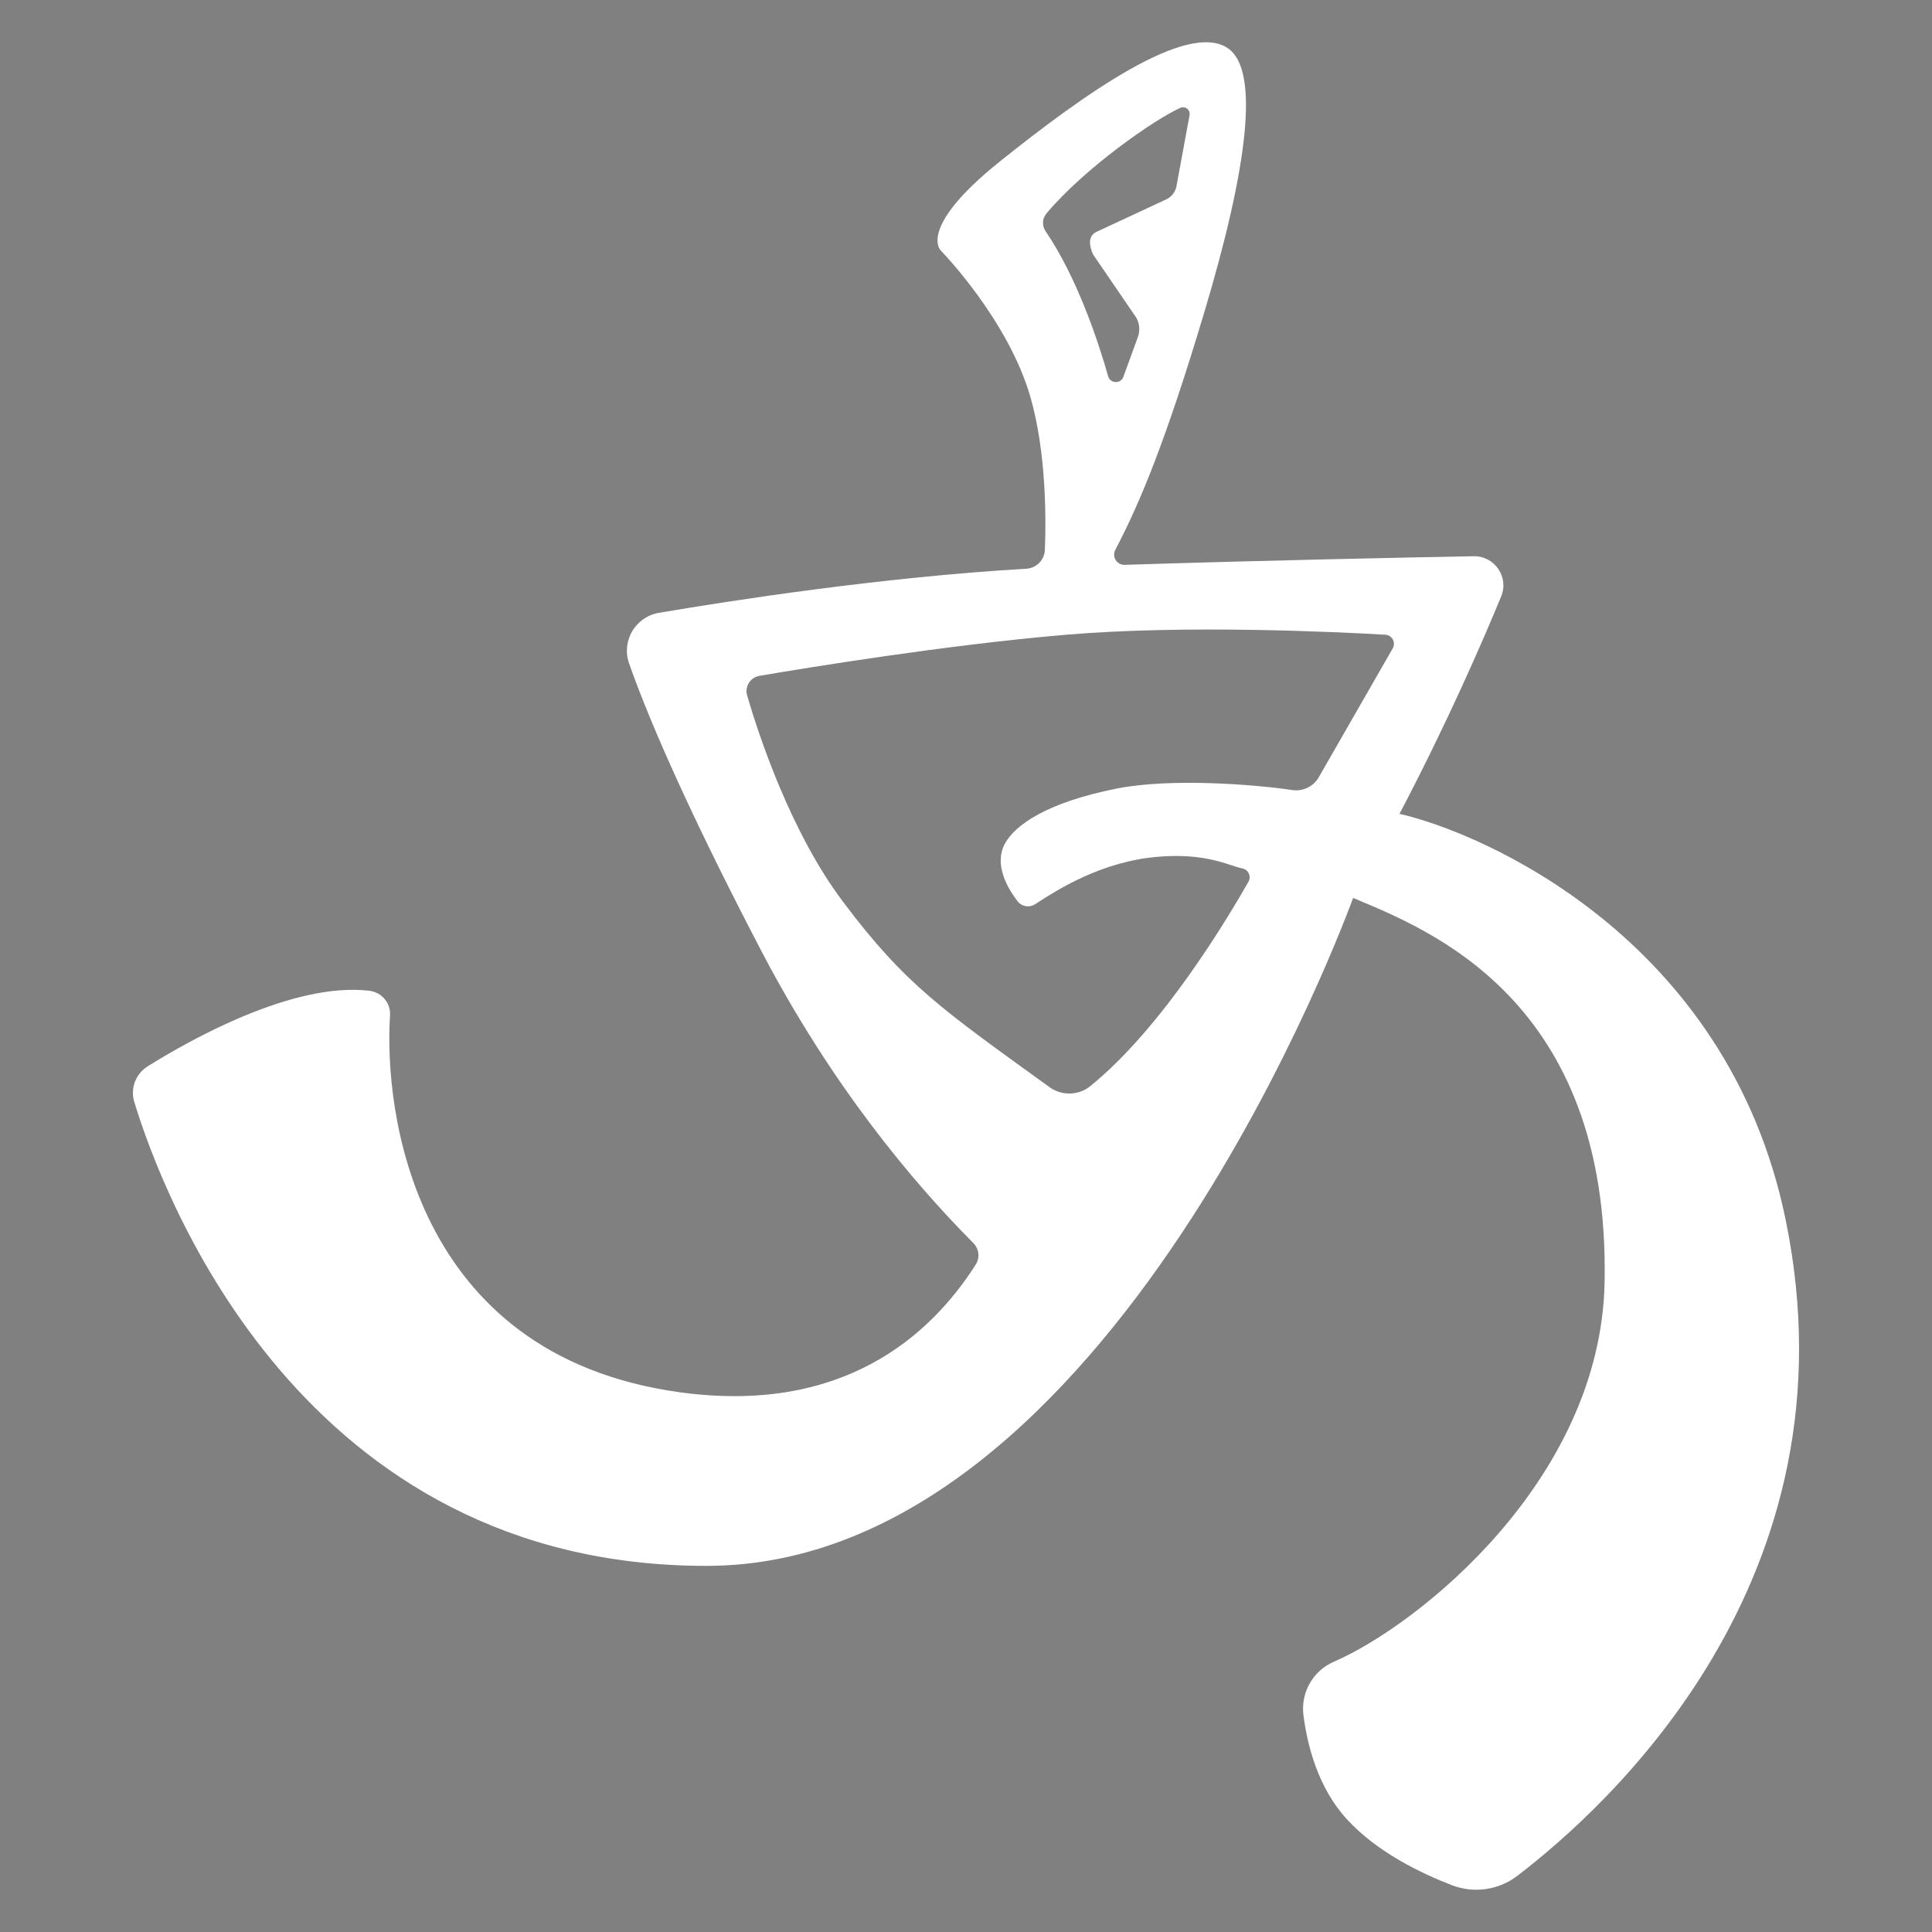 <?xml version="1.0" encoding="utf-8"?>
<!-- Generator: Adobe Illustrator 26.0.2, SVG Export Plug-In . SVG Version: 6.00 Build 0)  -->
<svg version="1.1" id="Layer_1" xmlns="http://www.w3.org/2000/svg" xmlns:xlink="http://www.w3.org/1999/xlink" x="0px" y="0px"
	 viewBox="0 0 560 560" style="enable-background:new 0 0 560 560;" xml:space="preserve">
<rect x="0" y="0" width="560" height="560" fill="#808080" stroke="none"/>
<style type="text/css">
	.st0{fill:#FFFFFF;}
</style>
<path d="M379.47,41.75C379.47,41.75,379.47,41.75,379.47,41.75C379.47,41.76,379.48,41.76,379.47,41.75L379.47,41.75z"/>
<path class="st0" d="M517.49,353.13c-16.92-81.42-87.96-111.82-111.84-117.23c13.8-26.28,23.95-49.63,29.47-63.02
	c2.32-5.62-1.89-11.76-7.96-11.65c-20,0.37-60.75,1.2-101.15,2.49c-2.27,0.07-3.79-2.33-2.73-4.35
	c7.29-13.91,14.63-31.63,25.69-68.51c12.9-42.99,16.1-70.56,6.98-76.85c-11.77-8.12-41.86,13.37-66.04,32.72
	c-24.18,19.34-17.25,25.85-17.25,25.85s19.58,20,26.03,42.57c4.48,15.67,4.55,34.28,4.18,44.19c-0.11,2.95-2.44,5.33-5.39,5.51
	c-41.96,2.44-85.75,9.26-106.5,12.78c-6.8,1.16-10.92,8.14-8.64,14.65c4.67,13.35,15.12,38.86,38.25,83.19
	c20.37,39.04,43.86,67.05,61.54,84.84c1.65,1.66,1.96,4.25,0.7,6.22c-13.26,20.84-38.85,43.63-86.19,36.97
	c-77.29-10.88-85.36-81.94-83.59-109.15c0.24-3.63-2.43-6.77-6.04-7.18c-22.09-2.57-51.88,14.21-64.22,21.92
	c-3.47,2.17-5.07,6.4-3.87,10.32c8.51,27.85,48.75,134.47,165.82,134.47c117.69,0,186.78-191.89,187.47-193.61v0c0,0,0,0,0,0h0
	c21.43,9.04,74.5,29.18,72.89,111.4c-1.13,57.5-54.36,99.58-78.45,109.98c-6.07,2.62-9.68,8.94-8.84,15.5
	c1.14,8.88,4.24,21.02,12.53,30.1c8.78,9.63,21.66,15.8,30.61,19.22c6.33,2.41,13.45,1.38,18.83-2.73
	C465.22,524.28,539.34,458.25,517.49,353.13z M303.31,61.89c10.98-13.08,31.08-27.13,38.79-30.62c1.44-0.65,3.02,0.61,2.69,2.16
	l-3.82,20.74c-0.37,1.63-1.5,3-3.03,3.67l-20.23,9.42c-2.4,1.22-2.01,4.08-0.86,6.52l12.49,18.27c0.96,1.68,1.16,3.68,0.53,5.5
	l-4.23,11.62c-0.74,2.16-3.82,2.08-4.44-0.12c-3-10.59-9.14-28.82-18.12-42.01C301.98,65.46,302.08,63.35,303.31,61.89z
	 M403.69,187.94l-21.44,37.35c-1.55,2.7-4.59,4.17-7.67,3.71c-11.16-1.65-35.33-3.54-51.01-0.41
	c-20.15,4.03-29.34,10.53-32.28,15.92c-3.34,6.11,0.89,13.13,3.67,16.74c1.2,1.55,3.41,1.92,5.06,0.85
	c6.52-4.23,19.18-12.37,35.57-13.76c14.16-1.2,20.62,2.6,24.52,3.38c1.76,0.35,2.65,2.33,1.76,3.88
	c-5.81,10.11-24.57,41.96-45.85,59.23c-3.41,2.76-8.26,2.85-11.82,0.28c-30.98-22.42-41.7-29.53-59.96-53.88
	c-15.19-20.25-24.41-48.45-27.68-59.63c-0.75-2.59,0.91-5.25,3.56-5.7c13.79-2.35,54.18-8.97,88.8-11.91
	c34.82-2.96,78.92-0.81,92.63-0.01C403.51,184.09,404.67,186.24,403.69,187.94z"/>
</svg>
